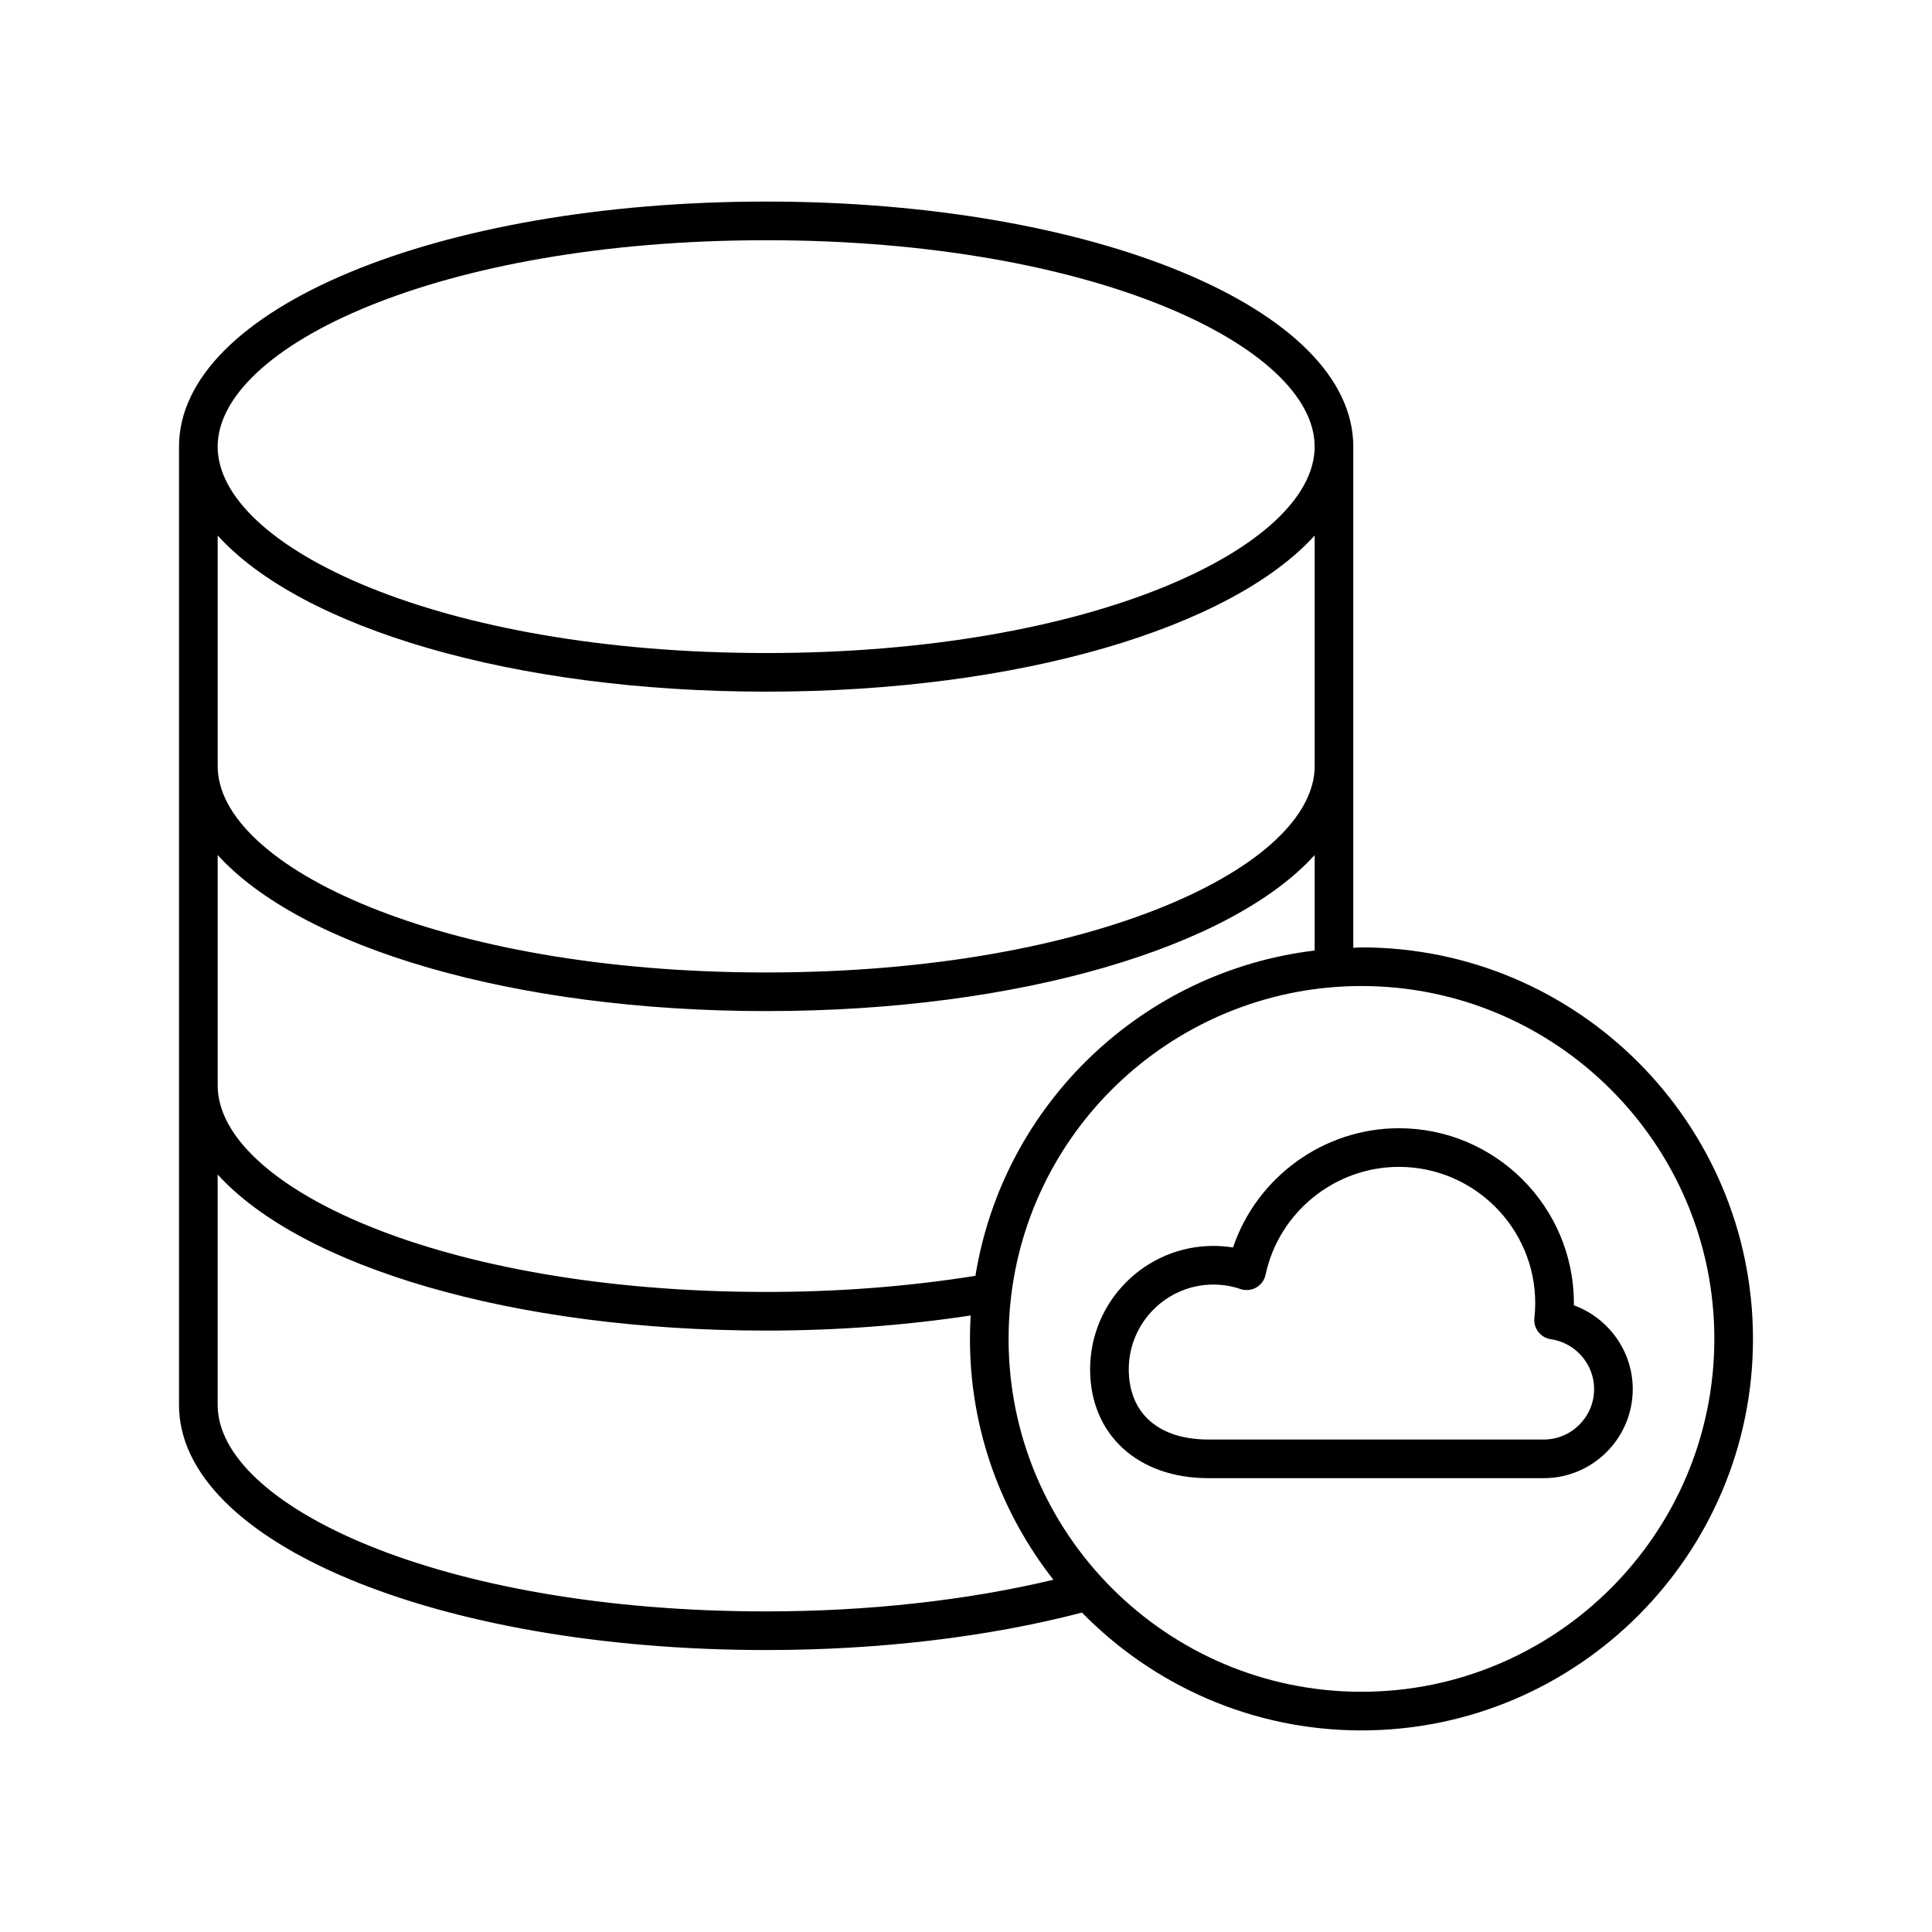 <svg height='100px' width='100px'  fill="#000000" xmlns="http://www.w3.org/2000/svg" xmlns:xlink="http://www.w3.org/1999/xlink" version="1.1" x="0px" y="0px" viewBox="0 0 100 100" enable-background="new 0 0 100 100" xml:space="preserve"><path d="M70.468,49.037c-0.142,0-0.28,0.017-0.422,0.02V23.117c0-7.112-13.349-12.684-30.389-12.684  c-17.042,0-30.391,5.571-30.391,12.684v49.607c0,7.111,13.349,12.682,30.391,12.682c5.811,0,11.445-0.666,16.296-1.925  c0.017-0.004,0.027-0.017,0.043-0.021c3.682,3.763,8.805,6.106,14.472,6.106c11.175,0,20.266-9.09,20.266-20.264  C90.733,58.128,81.643,49.037,70.468,49.037z M39.657,12.434c16.981,0,28.389,5.524,28.389,10.684  c0,5.159-11.407,10.683-28.389,10.683c-16.982,0-28.391-5.523-28.391-10.683C11.267,17.958,22.675,12.434,39.657,12.434z   M11.267,27.72c4.329,4.771,15.26,8.08,28.391,8.08c13.129,0,24.06-3.309,28.389-8.08v11.935c0,5.158-11.407,10.68-28.389,10.68  c-16.982,0-28.391-5.522-28.391-10.68V27.72z M11.267,44.256c4.329,4.77,15.26,8.078,28.391,8.078  c13.129,0,24.06-3.308,28.389-8.078v4.943c-8.875,1.067-16.108,7.898-17.559,16.836c-3.442,0.553-7.083,0.836-10.83,0.836  c-16.982,0-28.391-5.524-28.391-10.684V44.256z M39.657,83.406c-16.982,0-28.391-5.523-28.391-10.682V60.791  c4.329,4.771,15.26,8.08,28.391,8.08c3.651,0,7.202-0.27,10.584-0.781c-0.024,0.404-0.037,0.81-0.037,1.213  c0,4.702,1.624,9.023,4.32,12.465C50.047,82.836,44.937,83.406,39.657,83.406z M70.468,87.566c-10.07,0-18.264-8.193-18.264-18.264  c0-0.759,0.047-1.523,0.139-2.271c1.131-9.118,8.922-15.994,18.125-15.994c10.071,0,18.266,8.194,18.266,18.266  C88.733,79.373,80.539,87.566,70.468,87.566z M81.463,67.563c0.001-0.037,0.001-0.073,0.001-0.11c0-4.993-4.063-9.056-9.057-9.056  c-3.903,0-7.363,2.542-8.585,6.173c-0.336-0.055-0.674-0.082-1.012-0.082c-3.521,0-6.386,2.864-6.386,6.386  c0,3.371,2.46,5.636,6.121,5.636H79.9c2.543,0,4.611-2.069,4.611-4.612C84.512,69.938,83.252,68.213,81.463,67.563z M79.9,74.51  H62.546c-2.58,0-4.121-1.359-4.121-3.636c0-2.418,1.968-4.386,4.386-4.386c0.469,0,0.939,0.078,1.399,0.233  c0.268,0.089,0.565,0.063,0.814-0.08c0.247-0.142,0.423-0.382,0.482-0.661c0.686-3.234,3.588-5.583,6.9-5.583  c3.891,0,7.057,3.165,7.057,7.056c0,0.259-0.016,0.515-0.043,0.764c-0.059,0.536,0.318,1.022,0.852,1.1  c1.276,0.184,2.239,1.293,2.239,2.581C82.512,73.338,81.34,74.51,79.9,74.51z"></path></svg>